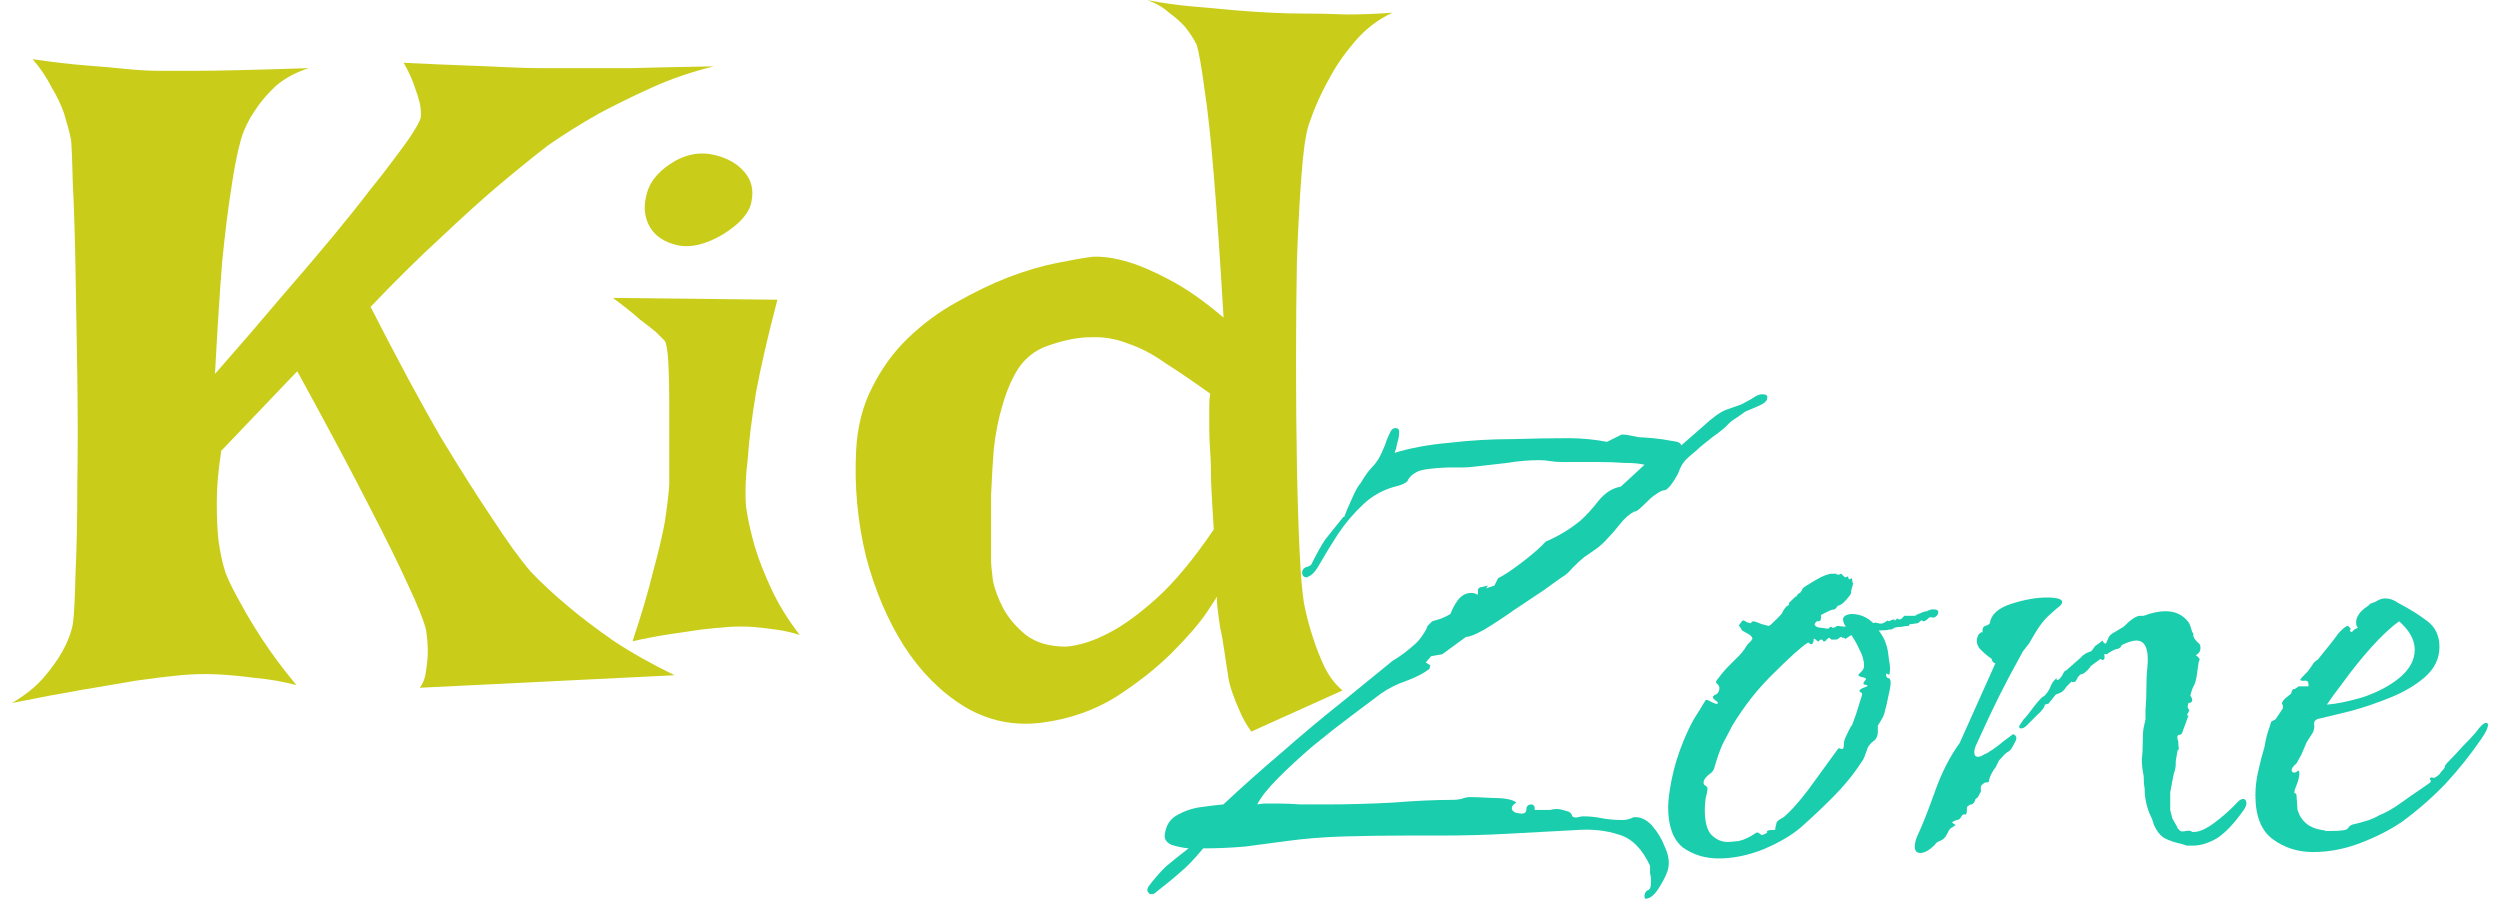 <svg width="104" height="38" viewBox="0 0 104 38" fill="none" xmlns="http://www.w3.org/2000/svg">
<path d="M1.356 2.462C2.199 2.586 2.943 2.673 3.587 2.722C4.257 2.772 4.815 2.822 5.261 2.871C5.782 2.921 6.228 2.946 6.6 2.946H8.051C9.018 2.946 10.617 2.908 12.849 2.834C12.304 3.008 11.845 3.256 11.473 3.578C11.126 3.9 10.841 4.235 10.617 4.582C10.345 4.979 10.146 5.388 10.022 5.81C9.874 6.33 9.737 7.025 9.613 7.893C9.489 8.661 9.365 9.666 9.241 10.906C9.142 12.146 9.043 13.695 8.944 15.555C10.01 14.34 10.94 13.261 11.733 12.319C12.552 11.377 13.258 10.546 13.854 9.827C14.449 9.108 14.945 8.488 15.341 7.967C15.763 7.446 16.11 7 16.383 6.628C17.028 5.785 17.4 5.215 17.499 4.917C17.524 4.743 17.511 4.533 17.462 4.285C17.412 4.086 17.338 3.851 17.238 3.578C17.139 3.28 16.991 2.958 16.792 2.611C17.784 2.66 18.627 2.698 19.322 2.722C20.041 2.747 20.636 2.772 21.107 2.797C21.652 2.822 22.099 2.834 22.446 2.834H24.008C24.579 2.834 25.323 2.834 26.24 2.834C27.157 2.809 28.311 2.784 29.699 2.76C28.782 2.983 27.914 3.28 27.096 3.652C26.277 4.024 25.546 4.384 24.901 4.731C24.157 5.153 23.463 5.587 22.818 6.033C22.173 6.529 21.454 7.112 20.66 7.781C19.991 8.352 19.21 9.058 18.317 9.901C17.424 10.72 16.457 11.674 15.416 12.765C16.532 14.948 17.499 16.745 18.317 18.159C19.16 19.548 19.867 20.664 20.437 21.507C21.082 22.499 21.628 23.255 22.074 23.776C22.52 24.247 23.041 24.73 23.636 25.226C24.132 25.648 24.752 26.119 25.496 26.64C26.24 27.136 27.096 27.619 28.063 28.09L17.462 28.611C17.61 28.413 17.697 28.177 17.722 27.904C17.772 27.607 17.796 27.334 17.796 27.086C17.796 26.813 17.772 26.516 17.722 26.194C17.623 25.797 17.362 25.152 16.941 24.259C16.594 23.491 16.061 22.412 15.341 21.023C14.622 19.61 13.63 17.75 12.366 15.444L9.204 18.754C9.08 19.548 9.018 20.267 9.018 20.912C9.018 21.556 9.043 22.089 9.092 22.511C9.167 23.032 9.266 23.478 9.39 23.85C9.539 24.222 9.75 24.644 10.022 25.115C10.245 25.536 10.543 26.032 10.915 26.603C11.287 27.173 11.758 27.805 12.329 28.5C11.758 28.351 11.188 28.252 10.617 28.202C10.047 28.128 9.526 28.078 9.055 28.053C8.51 28.029 7.989 28.041 7.493 28.09C6.972 28.14 6.365 28.215 5.67 28.314C5.075 28.413 4.344 28.537 3.476 28.686C2.608 28.834 1.616 29.02 0.5 29.244C1.046 28.921 1.48 28.574 1.802 28.202C2.124 27.83 2.385 27.471 2.583 27.123C2.806 26.727 2.955 26.342 3.029 25.97C3.079 25.648 3.116 24.954 3.141 23.887C3.191 22.821 3.215 21.581 3.215 20.168C3.24 18.729 3.24 17.217 3.215 15.63C3.191 14.043 3.166 12.555 3.141 11.166C3.116 9.777 3.079 8.599 3.029 7.632C3.005 6.64 2.98 6.033 2.955 5.81C2.881 5.463 2.781 5.091 2.657 4.694C2.533 4.347 2.36 3.987 2.137 3.615C1.938 3.218 1.678 2.834 1.356 2.462Z" fill="#C9CD1A"/>
<path d="M25.496 12.393L32.34 12.468C31.944 13.981 31.646 15.27 31.448 16.336C31.274 17.403 31.162 18.295 31.113 19.015C31.014 19.833 30.989 20.527 31.038 21.098C31.113 21.618 31.237 22.176 31.41 22.771C31.559 23.267 31.782 23.838 32.08 24.482C32.377 25.127 32.774 25.772 33.27 26.417C32.973 26.317 32.65 26.243 32.303 26.194C31.956 26.144 31.634 26.107 31.336 26.082C30.989 26.057 30.642 26.057 30.294 26.082C29.947 26.107 29.563 26.144 29.141 26.194C28.794 26.243 28.373 26.305 27.877 26.38C27.381 26.454 26.86 26.553 26.314 26.677C26.686 25.561 26.972 24.594 27.17 23.776C27.393 22.957 27.554 22.275 27.654 21.73C27.753 21.085 27.815 20.564 27.84 20.168C27.84 19.672 27.84 19.114 27.84 18.494C27.84 17.849 27.84 17.229 27.84 16.634C27.84 16.039 27.827 15.518 27.802 15.072C27.777 14.601 27.728 14.303 27.654 14.179L27.282 13.807C27.133 13.683 26.91 13.509 26.612 13.286C26.339 13.038 25.967 12.741 25.496 12.393ZM28.137 6.665C28.658 6.392 29.179 6.318 29.699 6.442C30.245 6.566 30.666 6.802 30.964 7.149C31.262 7.496 31.361 7.905 31.262 8.376C31.187 8.847 30.79 9.306 30.071 9.753C29.352 10.174 28.72 10.323 28.174 10.199C27.629 10.075 27.244 9.815 27.021 9.418C26.798 9.021 26.761 8.562 26.91 8.042C27.058 7.496 27.468 7.037 28.137 6.665Z" fill="#C9CD1A"/>
<path d="M52.873 0.528C53.344 0.553 53.852 0.565 54.398 0.565C54.869 0.565 55.402 0.577 55.997 0.602C56.617 0.602 57.262 0.577 57.931 0.528C57.336 0.801 56.816 1.197 56.369 1.718C55.923 2.239 55.563 2.76 55.291 3.28C54.943 3.9 54.658 4.545 54.435 5.215C54.311 5.611 54.212 6.318 54.138 7.335C54.063 8.327 54.001 9.492 53.952 10.831C53.927 12.17 53.914 13.584 53.914 15.072C53.914 16.56 53.927 17.985 53.952 19.349C53.976 20.688 54.014 21.879 54.063 22.92C54.113 23.962 54.175 24.693 54.249 25.115C54.348 25.611 54.472 26.082 54.621 26.528C54.745 26.925 54.906 27.334 55.105 27.756C55.303 28.152 55.551 28.475 55.849 28.723L52.054 30.434C51.856 30.161 51.695 29.876 51.571 29.578C51.447 29.306 51.348 29.058 51.273 28.834C51.174 28.562 51.112 28.314 51.087 28.09C51.038 27.793 50.988 27.471 50.939 27.123C50.889 26.751 50.827 26.404 50.753 26.082C50.703 25.735 50.666 25.45 50.641 25.226C50.616 25.003 50.616 24.867 50.641 24.817C50.666 24.768 50.517 24.991 50.195 25.487C49.872 25.958 49.389 26.516 48.744 27.161C48.124 27.78 47.355 28.388 46.438 28.983C45.52 29.554 44.491 29.913 43.35 30.062C42.185 30.211 41.106 29.988 40.114 29.392C39.147 28.797 38.316 27.966 37.622 26.9C36.928 25.809 36.395 24.557 36.023 23.143C35.676 21.705 35.539 20.242 35.614 18.754C35.663 17.762 35.886 16.882 36.283 16.113C36.68 15.32 37.176 14.638 37.771 14.067C38.391 13.472 39.06 12.976 39.78 12.579C40.523 12.158 41.243 11.811 41.937 11.538C42.656 11.265 43.326 11.067 43.946 10.943C44.566 10.819 45.062 10.732 45.434 10.682C45.88 10.658 46.388 10.732 46.959 10.906C47.455 11.055 48.025 11.302 48.67 11.65C49.339 11.997 50.083 12.518 50.901 13.212C50.753 10.732 50.616 8.748 50.492 7.26C50.368 5.748 50.244 4.595 50.12 3.801C49.996 2.859 49.885 2.214 49.785 1.867C49.661 1.619 49.5 1.371 49.302 1.123C49.128 0.925 48.905 0.726 48.632 0.528C48.384 0.305 48.087 0.131 47.74 0.007C48.384 0.131 49.004 0.218 49.599 0.267C50.195 0.317 50.74 0.367 51.236 0.416C51.806 0.466 52.352 0.503 52.873 0.528ZM43.536 14.402C43.065 14.576 42.681 14.873 42.383 15.295C42.111 15.716 41.887 16.225 41.714 16.82C41.54 17.39 41.416 18.01 41.342 18.68C41.292 19.325 41.255 19.957 41.23 20.577C41.23 21.172 41.23 21.718 41.23 22.213C41.23 22.709 41.23 23.081 41.23 23.329C41.23 23.478 41.255 23.751 41.305 24.148C41.379 24.52 41.528 24.916 41.751 25.338C41.974 25.735 42.284 26.094 42.681 26.417C43.102 26.739 43.66 26.9 44.355 26.9C44.925 26.851 45.533 26.652 46.177 26.305C46.748 26.008 47.392 25.536 48.112 24.892C48.856 24.222 49.649 23.267 50.492 22.027C50.443 21.234 50.405 20.577 50.381 20.056C50.381 19.535 50.368 19.114 50.343 18.791C50.319 18.419 50.306 18.122 50.306 17.899V17.341C50.306 17.192 50.306 17.031 50.306 16.857C50.306 16.683 50.319 16.522 50.343 16.374C49.649 15.878 49.029 15.456 48.484 15.109C47.963 14.737 47.442 14.464 46.921 14.291C46.425 14.092 45.905 14.005 45.359 14.03C44.838 14.03 44.231 14.154 43.536 14.402Z" fill="#C9CD1A"/>
<path d="M68.451 37.387C68.426 37.387 68.413 37.349 68.413 37.273C68.413 37.172 68.451 37.095 68.528 37.045C68.629 37.019 68.68 36.918 68.68 36.74V36.587C68.68 36.511 68.667 36.422 68.642 36.321C68.642 36.219 68.642 36.118 68.642 36.016C68.312 35.305 67.88 34.873 67.347 34.721C66.814 34.543 66.217 34.48 65.556 34.531C64.617 34.581 63.677 34.632 62.738 34.683C61.824 34.734 60.884 34.759 59.919 34.759H58.472C57.609 34.759 56.745 34.772 55.882 34.797C55.044 34.823 54.257 34.886 53.52 34.988C52.962 35.064 52.39 35.14 51.806 35.216C51.222 35.267 50.638 35.292 50.054 35.292C49.673 35.749 49.356 36.08 49.102 36.283C48.848 36.511 48.492 36.803 48.035 37.159C48.01 37.184 47.959 37.197 47.883 37.197C47.832 37.197 47.794 37.172 47.769 37.121C47.718 37.07 47.718 36.994 47.769 36.892C47.972 36.613 48.213 36.334 48.492 36.054C48.797 35.8 49.115 35.546 49.445 35.292C49.191 35.267 48.95 35.216 48.721 35.14C48.518 35.038 48.429 34.899 48.454 34.721C48.505 34.34 48.67 34.074 48.95 33.921C49.254 33.743 49.584 33.629 49.94 33.578C50.295 33.528 50.613 33.49 50.892 33.464C51.679 32.728 52.492 32.004 53.33 31.293C54.168 30.557 55.019 29.846 55.882 29.16L57.939 27.484C58.243 27.306 58.535 27.091 58.815 26.837C58.942 26.735 59.056 26.608 59.157 26.456C59.285 26.278 59.361 26.138 59.386 26.037L59.577 25.846C59.653 25.821 59.78 25.783 59.957 25.732C60.135 25.656 60.262 25.592 60.338 25.542C60.414 25.338 60.516 25.148 60.643 24.97C60.795 24.767 60.986 24.666 61.214 24.666C61.291 24.666 61.379 24.691 61.481 24.742V24.513L61.557 24.437L61.9 24.361L61.824 24.475L62.167 24.361L62.319 24.056C62.573 23.929 62.916 23.701 63.347 23.37C63.804 23.015 64.122 22.736 64.3 22.532C64.833 22.304 65.315 22.012 65.747 21.657C66.001 21.428 66.255 21.149 66.509 20.819C66.788 20.488 67.093 20.298 67.423 20.247L68.413 19.333C68.21 19.282 67.931 19.257 67.575 19.257C67.22 19.232 66.852 19.219 66.471 19.219H64.947C64.795 19.219 64.642 19.206 64.49 19.181C64.338 19.155 64.185 19.143 64.033 19.143C63.601 19.143 63.157 19.181 62.7 19.257C62.268 19.308 61.824 19.358 61.367 19.409C61.189 19.435 60.998 19.447 60.795 19.447C60.618 19.447 60.427 19.447 60.224 19.447C59.538 19.473 59.107 19.536 58.929 19.638C58.751 19.739 58.637 19.841 58.586 19.942C58.561 20.044 58.421 20.133 58.167 20.209C57.609 20.336 57.126 20.59 56.72 20.971C56.313 21.352 55.958 21.771 55.653 22.228C55.374 22.66 55.133 23.053 54.93 23.409C54.752 23.739 54.587 23.929 54.434 23.98C54.409 24.005 54.384 24.018 54.358 24.018C54.231 24.018 54.168 23.942 54.168 23.79C54.193 23.688 54.244 23.624 54.32 23.599C54.422 23.574 54.498 23.536 54.549 23.485C54.777 23.028 54.968 22.685 55.12 22.456C55.298 22.228 55.552 21.91 55.882 21.504H55.92C55.971 21.352 56.072 21.11 56.225 20.78C56.377 20.425 56.504 20.196 56.605 20.095C56.783 19.79 56.948 19.562 57.101 19.409C57.278 19.232 57.431 18.977 57.558 18.647C57.609 18.546 57.647 18.444 57.672 18.343C57.723 18.216 57.774 18.102 57.824 18C57.875 17.873 57.951 17.809 58.053 17.809C58.154 17.809 58.205 17.86 58.205 17.962C58.205 18.114 58.18 18.267 58.129 18.419C58.104 18.571 58.066 18.711 58.015 18.838C58.675 18.635 59.437 18.495 60.3 18.419C61.164 18.317 62.04 18.267 62.928 18.267C63.817 18.241 64.592 18.228 65.252 18.228C65.531 18.228 65.798 18.241 66.052 18.267C66.331 18.292 66.598 18.33 66.852 18.381L67.461 18.076C67.588 18.076 67.702 18.089 67.804 18.114C67.931 18.14 68.058 18.165 68.185 18.19C68.286 18.19 68.477 18.203 68.756 18.228C69.035 18.254 69.302 18.292 69.556 18.343C69.81 18.368 69.937 18.432 69.937 18.533C70.165 18.33 70.47 18.063 70.851 17.733C71.232 17.378 71.549 17.149 71.803 17.048L72.451 16.819C72.552 16.768 72.692 16.692 72.87 16.591C73.047 16.464 73.187 16.4 73.289 16.4C73.466 16.4 73.543 16.451 73.517 16.552C73.517 16.68 73.39 16.794 73.136 16.895C72.908 16.997 72.73 17.073 72.603 17.124C72.501 17.2 72.374 17.289 72.222 17.39C72.095 17.467 71.981 17.555 71.879 17.657C71.803 17.759 71.587 17.936 71.232 18.19C70.902 18.444 70.673 18.635 70.546 18.762C70.292 18.965 70.127 19.117 70.051 19.219C69.975 19.32 69.911 19.435 69.861 19.562C69.835 19.663 69.746 19.828 69.594 20.057C69.442 20.285 69.315 20.399 69.213 20.399C69.137 20.399 68.997 20.476 68.794 20.628C68.743 20.654 68.604 20.78 68.375 21.009C68.172 21.212 68.045 21.301 67.994 21.276C67.791 21.377 67.588 21.555 67.385 21.809C67.207 22.037 67.042 22.228 66.89 22.38C66.737 22.558 66.572 22.71 66.394 22.837C66.242 22.939 66.077 23.053 65.899 23.18C65.798 23.256 65.645 23.396 65.442 23.599C65.264 23.802 65.125 23.929 65.023 23.98C64.871 24.081 64.604 24.272 64.223 24.551C63.843 24.805 63.423 25.084 62.966 25.389C62.535 25.694 62.129 25.961 61.748 26.189C61.392 26.392 61.138 26.494 60.986 26.494L59.995 27.218L59.538 27.294L59.31 27.56L59.5 27.675L59.462 27.827C59.234 28.005 58.916 28.17 58.51 28.322C58.129 28.449 57.774 28.627 57.444 28.855C57.139 29.084 56.733 29.389 56.225 29.77C55.717 30.15 55.184 30.569 54.625 31.026C54.092 31.483 53.609 31.928 53.178 32.36C52.746 32.791 52.454 33.159 52.301 33.464C52.428 33.439 52.555 33.426 52.682 33.426C52.835 33.426 52.974 33.426 53.101 33.426C53.431 33.426 53.761 33.439 54.092 33.464C54.447 33.464 54.803 33.464 55.158 33.464C56.072 33.464 56.999 33.439 57.939 33.388C58.878 33.312 59.716 33.274 60.453 33.274C60.554 33.274 60.668 33.261 60.795 33.236C60.922 33.185 61.037 33.159 61.138 33.159C61.341 33.159 61.671 33.172 62.129 33.197C62.611 33.197 62.928 33.261 63.081 33.388C62.954 33.464 62.89 33.54 62.89 33.617C62.89 33.693 62.941 33.756 63.043 33.807C63.144 33.832 63.233 33.845 63.309 33.845C63.436 33.845 63.5 33.782 63.5 33.655C63.5 33.528 63.576 33.464 63.728 33.464C63.804 33.49 63.843 33.54 63.843 33.617C63.843 33.667 63.843 33.693 63.843 33.693H64.261C64.338 33.693 64.414 33.693 64.49 33.693C64.566 33.667 64.655 33.655 64.757 33.655C64.858 33.655 64.985 33.68 65.138 33.731C65.29 33.756 65.379 33.832 65.404 33.959C65.48 34.01 65.556 34.023 65.633 33.997C65.734 33.972 65.81 33.959 65.861 33.959C66.115 33.959 66.369 33.985 66.623 34.035C66.877 34.086 67.169 34.112 67.499 34.112C67.651 34.112 67.804 34.074 67.956 33.997C68.236 33.972 68.489 34.086 68.718 34.34C68.947 34.594 69.124 34.886 69.251 35.216C69.403 35.546 69.454 35.838 69.403 36.092C69.378 36.27 69.264 36.524 69.061 36.854C68.858 37.21 68.654 37.387 68.451 37.387Z" fill="#1ACDAD"/>
<path d="M71.49 35.711C70.931 35.711 70.436 35.559 70.005 35.254C69.598 34.924 69.395 34.366 69.395 33.578C69.395 33.299 69.446 32.906 69.548 32.398C69.649 31.89 69.814 31.357 70.043 30.798C70.17 30.493 70.309 30.201 70.462 29.922C70.639 29.642 70.805 29.376 70.957 29.122C70.982 29.097 71.058 29.122 71.185 29.198C71.338 29.274 71.427 29.3 71.452 29.274C71.477 29.224 71.439 29.173 71.338 29.122C71.262 29.046 71.236 28.995 71.262 28.97C71.312 28.919 71.35 28.893 71.376 28.893C71.427 28.868 71.465 28.83 71.49 28.779C71.516 28.728 71.528 28.678 71.528 28.627C71.528 28.551 71.49 28.487 71.414 28.436C71.363 28.386 71.388 28.309 71.49 28.208C71.617 28.03 71.757 27.865 71.909 27.713C72.087 27.535 72.239 27.383 72.366 27.256C72.417 27.205 72.48 27.129 72.557 27.027C72.633 26.9 72.684 26.824 72.709 26.799L72.785 26.722C72.811 26.697 72.836 26.672 72.861 26.646C72.861 26.621 72.861 26.608 72.861 26.608C72.887 26.608 72.899 26.595 72.899 26.57C72.899 26.494 72.823 26.418 72.671 26.341C72.519 26.265 72.442 26.215 72.442 26.189C72.442 26.164 72.43 26.138 72.404 26.113C72.379 26.087 72.353 26.049 72.328 25.999C72.353 25.999 72.379 25.973 72.404 25.922C72.455 25.846 72.493 25.808 72.519 25.808C72.544 25.808 72.595 25.834 72.671 25.884C72.747 25.91 72.798 25.922 72.823 25.922C72.849 25.922 72.861 25.91 72.861 25.884C72.887 25.859 72.912 25.846 72.938 25.846C72.988 25.846 73.103 25.884 73.28 25.961C73.458 26.011 73.56 26.037 73.585 26.037C73.61 26.037 73.687 25.973 73.814 25.846C73.941 25.719 74.017 25.643 74.042 25.618C74.093 25.567 74.131 25.516 74.156 25.465C74.182 25.389 74.245 25.3 74.347 25.199H74.385C74.41 25.173 74.423 25.148 74.423 25.123C74.423 25.097 74.423 25.084 74.423 25.084C74.474 25.034 74.512 24.996 74.537 24.97C74.588 24.919 74.626 24.881 74.651 24.856C74.677 24.831 74.69 24.818 74.69 24.818C74.715 24.818 74.728 24.818 74.728 24.818C74.753 24.767 74.778 24.729 74.804 24.704C74.855 24.678 74.893 24.653 74.918 24.627L74.994 24.475C75.045 24.424 75.223 24.31 75.528 24.132C75.832 23.954 76.061 23.866 76.213 23.866H76.404C76.404 23.866 76.404 23.878 76.404 23.904C76.404 23.904 76.416 23.904 76.442 23.904C76.467 23.904 76.493 23.904 76.518 23.904C76.543 23.878 76.569 23.866 76.594 23.866C76.594 23.866 76.632 23.904 76.708 23.98C76.734 24.005 76.759 24.018 76.784 24.018C76.81 23.993 76.835 23.98 76.861 23.98C76.886 24.005 76.899 24.031 76.899 24.056C76.899 24.081 76.912 24.094 76.937 24.094C76.988 24.094 77 24.094 76.975 24.094C76.975 24.069 76.988 24.056 77.013 24.056C77.038 24.056 77.051 24.081 77.051 24.132C77.051 24.183 77.064 24.234 77.089 24.285C77.064 24.361 77.038 24.45 77.013 24.551C77.013 24.627 77 24.691 76.975 24.742C76.746 25.046 76.569 25.199 76.442 25.199C76.442 25.224 76.404 25.275 76.328 25.351C76.251 25.351 76.162 25.377 76.061 25.427C75.959 25.478 75.858 25.529 75.756 25.58V25.694C75.756 25.796 75.718 25.846 75.642 25.846C75.591 25.821 75.54 25.859 75.49 25.961V25.999C75.54 26.075 75.629 26.113 75.756 26.113L76.023 26.151C76.073 26.151 76.099 26.138 76.099 26.113C76.124 26.087 76.15 26.075 76.175 26.075C76.201 26.075 76.213 26.087 76.213 26.113C76.213 26.113 76.226 26.113 76.251 26.113C76.302 26.113 76.34 26.1 76.365 26.075C76.391 26.049 76.416 26.037 76.442 26.037L76.784 26.075C76.708 25.948 76.67 25.846 76.67 25.77C76.67 25.643 76.784 25.567 77.013 25.542C77.369 25.542 77.673 25.669 77.927 25.922C77.978 25.897 78.041 25.897 78.118 25.922C78.194 25.948 78.27 25.948 78.346 25.922L78.537 25.808L78.575 25.846C78.676 25.796 78.74 25.77 78.765 25.77C78.816 25.77 78.829 25.783 78.803 25.808C78.803 25.808 78.816 25.808 78.841 25.808C78.841 25.808 78.867 25.783 78.918 25.732C78.943 25.732 78.968 25.745 78.994 25.77C79.044 25.77 79.083 25.757 79.108 25.732L79.222 25.618H79.679L79.717 25.58C79.768 25.554 79.832 25.529 79.908 25.503C80.009 25.453 80.098 25.427 80.174 25.427C80.174 25.402 80.2 25.389 80.251 25.389C80.301 25.364 80.34 25.351 80.365 25.351H80.441C80.568 25.351 80.632 25.389 80.632 25.465C80.632 25.542 80.594 25.605 80.517 25.656C80.492 25.681 80.454 25.694 80.403 25.694C80.352 25.669 80.301 25.669 80.251 25.694C80.149 25.796 80.073 25.846 80.022 25.846C79.997 25.846 79.984 25.846 79.984 25.846C79.984 25.821 79.971 25.808 79.946 25.808C79.921 25.808 79.87 25.846 79.794 25.922L79.527 25.961H79.489C79.438 25.961 79.413 25.986 79.413 26.037C79.311 26.037 79.21 26.049 79.108 26.075C79.006 26.075 78.905 26.087 78.803 26.113L78.765 26.151C78.74 26.151 78.714 26.164 78.689 26.189C78.664 26.189 78.626 26.189 78.575 26.189C78.524 26.215 78.384 26.227 78.156 26.227C78.308 26.43 78.41 26.621 78.46 26.799C78.511 26.925 78.549 27.129 78.575 27.408C78.626 27.662 78.638 27.852 78.613 27.979C78.613 28.055 78.587 28.081 78.537 28.055C78.486 28.005 78.46 28.005 78.46 28.055C78.46 28.132 78.486 28.182 78.537 28.208C78.613 28.208 78.651 28.271 78.651 28.398C78.651 28.474 78.638 28.576 78.613 28.703C78.587 28.805 78.562 28.919 78.537 29.046C78.511 29.198 78.473 29.363 78.422 29.541C78.397 29.693 78.334 29.846 78.232 29.998L78.118 30.189V30.417C78.118 30.62 78.054 30.76 77.927 30.836C77.826 30.912 77.749 31.001 77.699 31.103C77.648 31.255 77.61 31.357 77.584 31.407C77.584 31.458 77.534 31.56 77.432 31.712C77.102 32.22 76.708 32.702 76.251 33.159C75.794 33.617 75.35 34.035 74.918 34.416C74.537 34.746 74.017 35.051 73.356 35.331C72.722 35.584 72.1 35.711 71.49 35.711ZM71.871 35.026C71.947 35.026 72.1 35.013 72.328 34.988C72.557 34.937 72.798 34.823 73.052 34.645C73.103 34.62 73.153 34.632 73.204 34.683C73.255 34.734 73.306 34.746 73.356 34.721C73.484 34.67 73.534 34.632 73.509 34.607C73.484 34.581 73.522 34.556 73.623 34.531H73.661C73.814 34.531 73.877 34.518 73.852 34.493C73.852 34.442 73.864 34.378 73.89 34.302C73.89 34.226 73.928 34.163 74.004 34.112C74.08 34.061 74.144 34.023 74.195 33.997C74.474 33.769 74.817 33.388 75.223 32.855C75.629 32.296 76.035 31.737 76.442 31.179C76.467 31.128 76.505 31.115 76.556 31.141C76.607 31.166 76.645 31.166 76.67 31.141C76.696 31.115 76.708 31.039 76.708 30.912C76.708 30.836 76.746 30.722 76.823 30.569C76.899 30.392 76.975 30.252 77.051 30.15C77.076 30.074 77.127 29.935 77.204 29.731C77.28 29.503 77.343 29.3 77.394 29.122C77.47 28.919 77.483 28.817 77.432 28.817C77.381 28.792 77.356 28.767 77.356 28.741C77.356 28.69 77.432 28.64 77.584 28.589C77.737 28.538 77.724 28.5 77.546 28.474C77.496 28.449 77.508 28.398 77.584 28.322C77.661 28.246 77.623 28.195 77.47 28.17C77.343 28.144 77.292 28.106 77.318 28.055C77.369 28.005 77.407 27.967 77.432 27.941C77.508 27.865 77.546 27.789 77.546 27.713C77.546 27.484 77.483 27.256 77.356 27.027C77.254 26.799 77.14 26.595 77.013 26.418C76.861 26.519 76.784 26.57 76.784 26.57C76.759 26.57 76.746 26.57 76.746 26.57C76.746 26.545 76.721 26.532 76.67 26.532C76.645 26.532 76.632 26.532 76.632 26.532C76.632 26.506 76.62 26.494 76.594 26.494C76.569 26.494 76.543 26.506 76.518 26.532C76.493 26.557 76.48 26.57 76.48 26.57C76.454 26.595 76.404 26.608 76.328 26.608C76.277 26.608 76.239 26.608 76.213 26.608C76.188 26.608 76.162 26.595 76.137 26.57C76.137 26.545 76.124 26.532 76.099 26.532C76.073 26.532 76.035 26.557 75.985 26.608C75.959 26.659 75.921 26.684 75.87 26.684C75.845 26.684 75.832 26.672 75.832 26.646C75.832 26.621 75.807 26.608 75.756 26.608C75.731 26.608 75.705 26.621 75.68 26.646C75.68 26.672 75.667 26.684 75.642 26.684C75.617 26.684 75.566 26.646 75.49 26.57H75.451C75.451 26.722 75.413 26.799 75.337 26.799C75.312 26.799 75.274 26.773 75.223 26.722C74.944 26.9 74.474 27.319 73.814 27.979C73.153 28.614 72.569 29.351 72.061 30.189C71.96 30.392 71.833 30.633 71.681 30.912C71.554 31.192 71.439 31.509 71.338 31.864C71.312 32.017 71.236 32.131 71.109 32.207C71.008 32.283 70.931 32.372 70.881 32.474C70.855 32.575 70.868 32.639 70.919 32.664C70.97 32.69 71.008 32.728 71.033 32.779C71.033 32.88 71.008 33.02 70.957 33.197C70.931 33.375 70.919 33.54 70.919 33.693C70.919 34.175 71.008 34.518 71.185 34.721C71.388 34.924 71.617 35.026 71.871 35.026Z" fill="#1ACDAD"/>
<path d="M79.883 35.483C79.731 35.483 79.654 35.394 79.654 35.216C79.654 35.089 79.692 34.937 79.769 34.759C79.972 34.328 80.213 33.718 80.492 32.931C80.772 32.144 81.114 31.471 81.521 30.912L83.006 27.598C83.006 27.598 82.981 27.586 82.93 27.56C82.879 27.509 82.854 27.459 82.854 27.408C82.701 27.306 82.536 27.167 82.359 26.989C82.206 26.786 82.194 26.583 82.321 26.38C82.371 26.329 82.409 26.303 82.435 26.303C82.46 26.303 82.473 26.303 82.473 26.303V26.227C82.473 26.126 82.511 26.062 82.587 26.037C82.689 26.011 82.752 25.973 82.778 25.922C82.828 25.567 83.12 25.3 83.654 25.123C84.212 24.945 84.707 24.856 85.139 24.856C85.571 24.856 85.787 24.919 85.787 25.046C85.787 25.123 85.71 25.212 85.558 25.313C85.507 25.364 85.38 25.478 85.177 25.656C84.999 25.834 84.835 26.049 84.682 26.303L84.415 26.76L84.149 27.103C83.743 27.84 83.412 28.462 83.159 28.97C82.905 29.477 82.6 30.125 82.244 30.912C82.168 31.064 82.13 31.192 82.13 31.293C82.13 31.42 82.181 31.483 82.282 31.483C82.333 31.483 82.384 31.471 82.435 31.445C82.511 31.395 82.587 31.357 82.663 31.331C82.867 31.204 83.032 31.09 83.159 30.988C83.311 30.861 83.476 30.734 83.654 30.608C83.73 30.531 83.793 30.531 83.844 30.608C83.895 30.658 83.895 30.734 83.844 30.836C83.743 31.039 83.666 31.166 83.616 31.217C83.59 31.242 83.552 31.268 83.501 31.293C83.451 31.319 83.336 31.433 83.159 31.636L83.006 31.941C82.955 31.991 82.892 32.093 82.816 32.245C82.765 32.372 82.74 32.448 82.74 32.474C82.74 32.525 82.714 32.55 82.663 32.55C82.613 32.525 82.536 32.563 82.435 32.664C82.409 32.69 82.397 32.74 82.397 32.817C82.422 32.893 82.409 32.956 82.359 33.007C82.333 33.083 82.295 33.147 82.244 33.197C82.194 33.223 82.168 33.248 82.168 33.274C82.143 33.375 82.092 33.439 82.016 33.464C81.965 33.464 81.914 33.49 81.864 33.54C81.838 33.54 81.825 33.566 81.825 33.617C81.825 33.82 81.8 33.908 81.749 33.883C81.698 33.858 81.648 33.883 81.597 33.959C81.546 34.061 81.483 34.112 81.406 34.112C81.254 34.163 81.191 34.201 81.216 34.226C81.241 34.251 81.279 34.277 81.33 34.302C81.381 34.302 81.343 34.34 81.216 34.416C81.14 34.442 81.076 34.518 81.025 34.645C80.975 34.746 80.924 34.823 80.873 34.873C80.822 34.924 80.759 34.962 80.683 34.988C80.607 35.013 80.543 35.064 80.492 35.14C80.264 35.369 80.061 35.483 79.883 35.483ZM91.234 35.178C91.132 35.178 91.043 35.178 90.967 35.178C90.891 35.153 90.814 35.127 90.738 35.102C90.484 35.051 90.256 34.975 90.053 34.873C89.875 34.772 89.723 34.581 89.596 34.302C89.57 34.175 89.507 34.01 89.405 33.807C89.329 33.604 89.278 33.413 89.253 33.236C89.227 33.109 89.215 32.956 89.215 32.779C89.189 32.652 89.177 32.486 89.177 32.283C89.126 32.029 89.1 31.801 89.1 31.598C89.126 31.395 89.139 31.153 89.139 30.874C89.139 30.595 89.151 30.392 89.177 30.265C89.227 30.036 89.253 29.922 89.253 29.922C89.253 29.896 89.253 29.77 89.253 29.541C89.278 29.236 89.291 28.919 89.291 28.589C89.291 28.259 89.304 27.992 89.329 27.789C89.405 27.027 89.253 26.646 88.872 26.646C88.72 26.646 88.516 26.71 88.263 26.837C88.237 26.913 88.186 26.964 88.11 26.989C88.059 26.989 87.983 27.014 87.882 27.065L87.691 27.179C87.691 27.205 87.666 27.218 87.615 27.218C87.564 27.192 87.539 27.205 87.539 27.256C87.564 27.357 87.552 27.421 87.501 27.446C87.475 27.471 87.437 27.459 87.386 27.408L86.968 27.713C86.968 27.738 86.929 27.789 86.853 27.865L86.815 27.903C86.713 28.005 86.625 28.055 86.549 28.055L86.434 28.17C86.434 28.195 86.409 28.246 86.358 28.322C86.333 28.373 86.269 28.386 86.168 28.36L85.977 28.551C85.876 28.703 85.787 28.792 85.71 28.817C85.66 28.843 85.596 28.868 85.52 28.893L85.215 29.274L85.063 29.312C85.063 29.414 84.949 29.566 84.72 29.77C84.517 29.973 84.377 30.112 84.301 30.189C84.225 30.265 84.149 30.303 84.073 30.303C84.022 30.303 83.996 30.277 83.996 30.227C83.996 30.201 84.06 30.1 84.187 29.922C84.288 29.82 84.441 29.63 84.644 29.351C84.873 29.071 84.999 28.944 85.025 28.97C85.152 28.843 85.241 28.716 85.291 28.589C85.342 28.436 85.431 28.309 85.558 28.208C85.558 28.233 85.558 28.259 85.558 28.284C85.584 28.284 85.596 28.284 85.596 28.284C85.647 28.284 85.71 28.221 85.787 28.094C85.863 27.941 85.914 27.878 85.939 27.903L86.587 27.332C86.587 27.306 86.65 27.256 86.777 27.179C86.879 27.129 86.942 27.103 86.968 27.103C86.993 27.103 87.056 27.027 87.158 26.875L87.424 26.684C87.45 26.634 87.475 26.646 87.501 26.722C87.552 26.773 87.59 26.786 87.615 26.76L87.729 26.494C87.78 26.418 87.856 26.354 87.958 26.303C88.085 26.227 88.212 26.151 88.339 26.075C88.643 25.77 88.872 25.618 89.024 25.618H89.177C89.507 25.491 89.811 25.427 90.091 25.427C90.497 25.427 90.814 25.58 91.043 25.884C91.094 25.961 91.145 26.1 91.195 26.303C91.246 26.329 91.259 26.367 91.234 26.418C91.234 26.443 91.246 26.481 91.272 26.532C91.297 26.583 91.348 26.646 91.424 26.722C91.5 26.773 91.538 26.837 91.538 26.913V26.989C91.538 27.091 91.475 27.179 91.348 27.256C91.475 27.357 91.525 27.421 91.5 27.446C91.5 27.446 91.487 27.484 91.462 27.56L91.386 28.094C91.36 28.271 91.322 28.411 91.272 28.513C91.221 28.589 91.17 28.728 91.119 28.931C91.221 29.084 91.221 29.186 91.119 29.236H91.043L91.005 29.389C91.005 29.439 91.03 29.49 91.081 29.541L90.967 29.77C90.992 29.744 91.005 29.744 91.005 29.77C91.03 29.77 91.043 29.77 91.043 29.77C91.018 29.82 90.98 29.922 90.929 30.074C90.878 30.201 90.84 30.303 90.814 30.379C90.789 30.506 90.738 30.569 90.662 30.569C90.586 30.569 90.561 30.633 90.586 30.76C90.611 30.785 90.624 30.874 90.624 31.026C90.649 31.153 90.637 31.217 90.586 31.217L90.51 31.674V31.788C90.51 31.915 90.484 32.042 90.434 32.169C90.408 32.296 90.383 32.423 90.357 32.55C90.332 32.677 90.307 32.817 90.281 32.969C90.281 33.096 90.281 33.223 90.281 33.35C90.281 33.452 90.281 33.566 90.281 33.693C90.307 33.794 90.332 33.896 90.357 33.997C90.357 34.023 90.395 34.099 90.472 34.226C90.548 34.353 90.586 34.429 90.586 34.455L90.7 34.569C90.751 34.594 90.827 34.594 90.929 34.569C91.056 34.543 91.145 34.556 91.195 34.607C91.424 34.632 91.716 34.518 92.071 34.264C92.452 33.985 92.795 33.68 93.1 33.35C93.176 33.274 93.252 33.236 93.328 33.236C93.379 33.236 93.417 33.274 93.443 33.35C93.468 33.426 93.443 33.528 93.367 33.655C92.96 34.239 92.579 34.645 92.224 34.873C91.868 35.077 91.538 35.178 91.234 35.178Z" fill="#1ACDAD"/>
<path d="M96.225 35.445C95.59 35.445 95.031 35.267 94.549 34.912C94.067 34.556 93.825 33.947 93.825 33.083C93.825 32.753 93.863 32.423 93.94 32.093C94.016 31.737 94.105 31.395 94.206 31.064C94.257 30.734 94.333 30.442 94.435 30.189C94.46 30.087 94.473 30.036 94.473 30.036C94.498 30.011 94.562 29.973 94.663 29.922L94.968 29.465V29.312C94.943 29.312 94.93 29.312 94.93 29.312C94.93 29.287 94.93 29.274 94.93 29.274C94.93 29.198 94.993 29.109 95.12 29.008C95.247 28.906 95.311 28.855 95.311 28.855C95.336 28.728 95.374 28.665 95.425 28.665C95.476 28.665 95.539 28.627 95.615 28.551H96.034V28.474C96.034 28.348 95.971 28.297 95.844 28.322C95.743 28.322 95.692 28.309 95.692 28.284C95.692 28.259 95.73 28.208 95.806 28.132C95.907 28.03 95.971 27.967 95.996 27.941C96.073 27.84 96.136 27.751 96.187 27.675C96.238 27.573 96.314 27.497 96.415 27.446C96.873 26.887 97.152 26.532 97.253 26.38C97.38 26.227 97.507 26.113 97.634 26.037C97.685 26.037 97.723 26.062 97.749 26.113C97.799 26.138 97.799 26.176 97.749 26.227C97.799 26.303 97.837 26.316 97.863 26.265C97.914 26.215 97.939 26.189 97.939 26.189L98.091 26.113C98.04 26.062 98.015 25.999 98.015 25.922C98.015 25.796 98.04 25.694 98.091 25.618C98.142 25.516 98.231 25.415 98.358 25.313C98.51 25.212 98.587 25.148 98.587 25.123C98.739 25.072 98.853 25.021 98.929 24.97C99.031 24.919 99.132 24.894 99.234 24.894C99.412 24.894 99.59 24.958 99.767 25.084C100.25 25.338 100.656 25.592 100.986 25.846C101.316 26.1 101.481 26.456 101.481 26.913C101.481 27.395 101.278 27.814 100.872 28.17C100.491 28.5 100.021 28.779 99.463 29.008C98.904 29.236 98.345 29.427 97.787 29.579C97.253 29.706 96.834 29.808 96.53 29.884C96.352 29.909 96.263 29.985 96.263 30.112C96.288 30.214 96.276 30.328 96.225 30.455L95.958 30.874L95.73 31.407L95.539 31.75C95.362 31.902 95.298 32.017 95.349 32.093C95.4 32.169 95.489 32.156 95.615 32.055C95.641 32.08 95.654 32.118 95.654 32.169C95.654 32.271 95.628 32.398 95.577 32.55C95.527 32.677 95.489 32.779 95.463 32.855C95.438 32.956 95.438 33.007 95.463 33.007C95.514 32.982 95.539 33.032 95.539 33.159L95.577 33.693C95.73 34.175 96.073 34.455 96.606 34.531C96.657 34.531 96.707 34.543 96.758 34.569C96.834 34.569 96.898 34.569 96.949 34.569C97.406 34.569 97.647 34.531 97.672 34.455C97.723 34.378 97.787 34.328 97.863 34.302C98.091 34.251 98.282 34.201 98.434 34.15C98.612 34.099 98.79 34.023 98.967 33.921C99.272 33.794 99.564 33.629 99.843 33.426C100.123 33.223 100.415 33.02 100.719 32.817L101.1 32.55C101.126 32.499 101.126 32.461 101.1 32.436C101.075 32.41 101.075 32.385 101.1 32.36C101.151 32.334 101.189 32.334 101.215 32.36C101.265 32.36 101.304 32.347 101.329 32.322C101.38 32.296 101.43 32.258 101.481 32.207C101.532 32.131 101.583 32.068 101.634 32.017C101.684 31.966 101.71 31.915 101.71 31.864C101.735 31.814 101.773 31.763 101.824 31.712C102.027 31.509 102.23 31.293 102.434 31.064C102.662 30.836 102.852 30.633 103.005 30.455C103.183 30.201 103.322 30.074 103.424 30.074C103.475 30.074 103.5 30.1 103.5 30.15C103.5 30.277 103.411 30.468 103.233 30.722C102.802 31.357 102.307 31.979 101.748 32.588C101.189 33.172 100.58 33.705 99.92 34.188C99.437 34.518 98.866 34.81 98.206 35.064C97.545 35.318 96.885 35.445 96.225 35.445ZM96.796 29.312C97.177 29.287 97.672 29.186 98.282 29.008C98.891 28.805 99.399 28.538 99.805 28.208C100.237 27.852 100.453 27.459 100.453 27.027C100.453 26.621 100.237 26.227 99.805 25.846C99.45 26.1 99.056 26.468 98.625 26.951C98.218 27.408 97.85 27.865 97.52 28.322C97.19 28.754 96.949 29.084 96.796 29.312Z" fill="#1ACDAD"/>
</svg>

